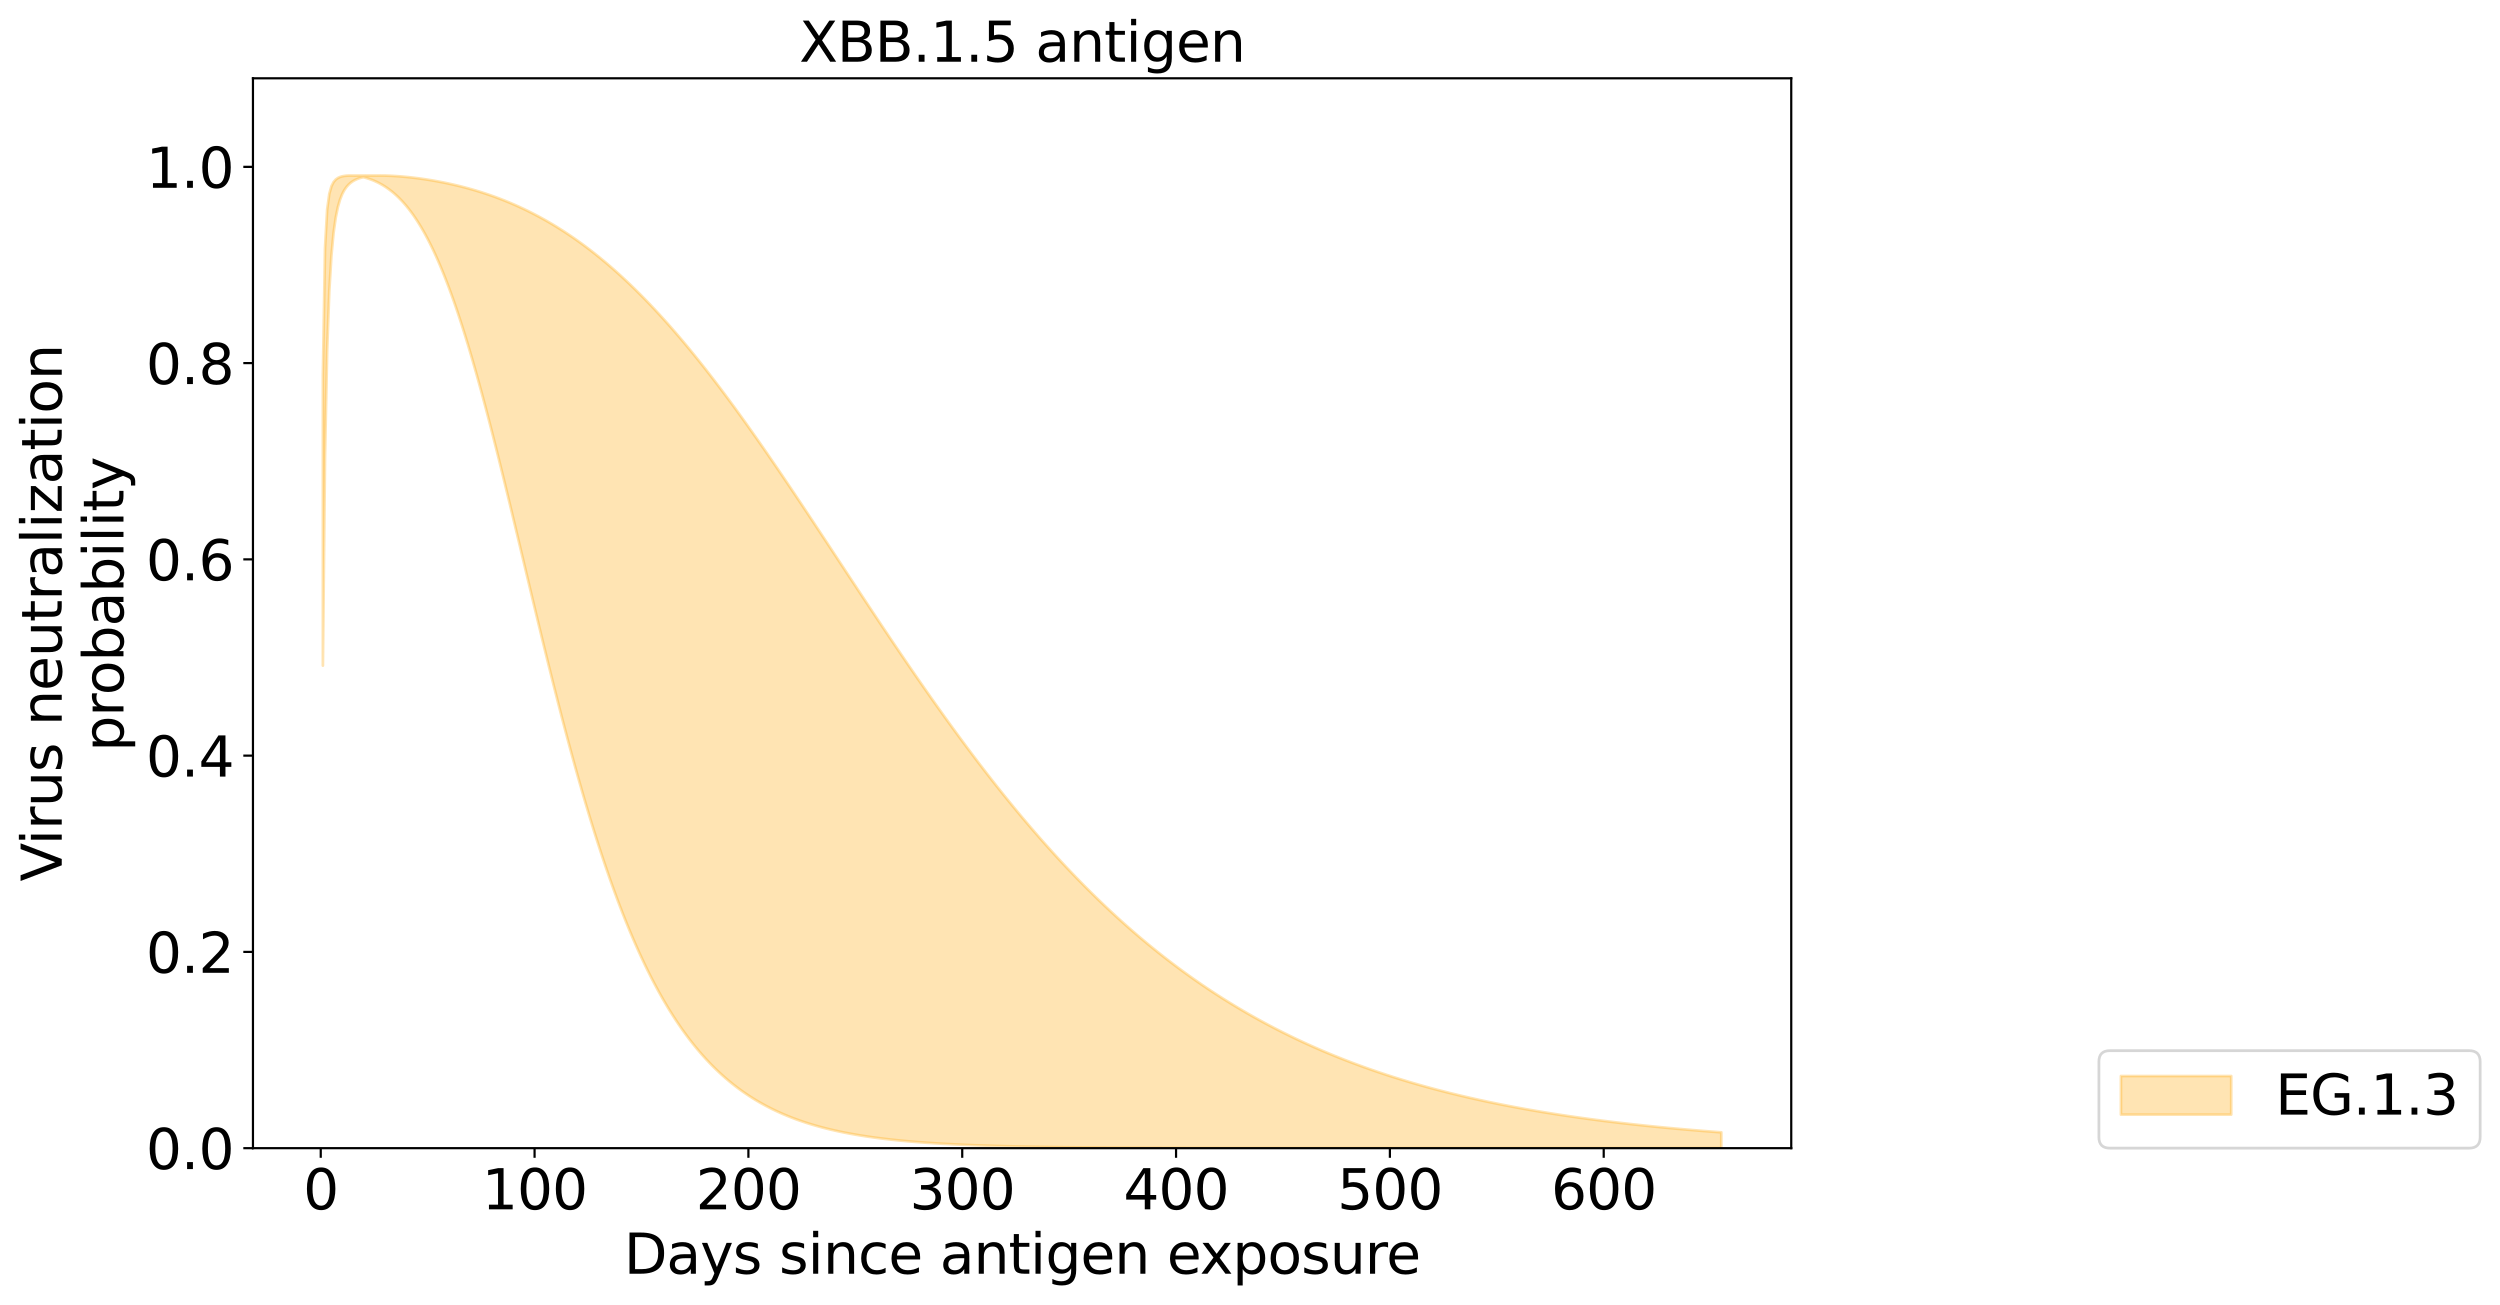 <?xml version="1.0" encoding="utf-8" standalone="no"?>
<!DOCTYPE svg PUBLIC "-//W3C//DTD SVG 1.1//EN"
  "http://www.w3.org/Graphics/SVG/1.1/DTD/svg11.dtd">
<svg xmlns:xlink="http://www.w3.org/1999/xlink" width="906.855pt" height="473.389pt" viewBox="0 0 906.855 473.389" xmlns="http://www.w3.org/2000/svg" version="1.1">
 <defs>
  <style type="text/css">*{stroke-linejoin: round; stroke-linecap: butt}</style>
 </defs>
 <g id="figure_1">
  <g id="patch_1">
   <path d="M 0 473.389 
L 906.855 473.389 
L 906.855 0 
L 0 0 
z
" style="fill: #ffffff"/>
  </g>
  <g id="axes_1">
   <g id="patch_2">
    <path d="M 91.758 416.477 
L 649.758 416.477 
L 649.758 28.397 
L 91.758 28.397 
z
" style="fill: #ffffff"/>
   </g>
   <g id="PolyCollection_1">
    <defs>
     <path id="m0da6746050" d="M 117.122 -337.224 
L 117.122 -231.945 
L 117.897 -307.916 
L 118.673 -346.319 
L 119.449 -367.791 
L 120.224 -380.712 
L 121 -388.941 
L 121.776 -394.425 
L 122.551 -398.218 
L 123.327 -400.924 
L 124.103 -402.906 
L 124.878 -404.39 
L 125.654 -405.522 
L 126.43 -406.401 
L 127.205 -407.091 
L 127.981 -407.64 
L 128.756 -408.08 
L 129.532 -408.436 
L 130.308 -408.724 
L 131.083 -408.958 
L 131.859 -409.098 
L 132.635 -408.894 
L 133.41 -408.662 
L 134.186 -408.402 
L 134.962 -408.113 
L 135.737 -407.795 
L 136.513 -407.447 
L 137.289 -407.068 
L 138.064 -406.655 
L 138.84 -406.21 
L 139.616 -405.729 
L 140.391 -405.211 
L 141.167 -404.656 
L 141.942 -404.062 
L 142.718 -403.427 
L 143.494 -402.751 
L 144.269 -402.031 
L 145.045 -401.266 
L 145.821 -400.456 
L 146.596 -399.598 
L 147.372 -398.691 
L 148.148 -397.735 
L 148.923 -396.727 
L 149.699 -395.668 
L 150.475 -394.555 
L 151.25 -393.387 
L 152.026 -392.165 
L 152.801 -390.886 
L 153.577 -389.55 
L 154.353 -388.157 
L 155.128 -386.705 
L 155.904 -385.195 
L 156.68 -383.625 
L 157.455 -381.995 
L 158.231 -380.306 
L 159.007 -378.557 
L 159.782 -376.747 
L 160.558 -374.878 
L 161.334 -372.948 
L 162.109 -370.959 
L 162.885 -368.911 
L 163.661 -366.804 
L 164.436 -364.638 
L 165.212 -362.415 
L 165.987 -360.136 
L 166.763 -357.8 
L 167.539 -355.409 
L 168.314 -352.965 
L 169.09 -350.468 
L 169.866 -347.919 
L 170.641 -345.321 
L 171.417 -342.674 
L 172.193 -339.979 
L 172.968 -337.239 
L 173.744 -334.455 
L 174.52 -331.629 
L 175.295 -328.763 
L 176.071 -325.858 
L 176.847 -322.916 
L 177.622 -319.939 
L 178.398 -316.93 
L 179.173 -313.889 
L 179.949 -310.82 
L 180.725 -307.725 
L 181.5 -304.604 
L 182.276 -301.461 
L 183.052 -298.298 
L 183.827 -295.116 
L 184.603 -291.919 
L 185.379 -288.707 
L 186.154 -285.483 
L 186.93 -282.25 
L 187.706 -279.008 
L 188.481 -275.761 
L 189.257 -272.511 
L 190.033 -269.259 
L 190.808 -266.007 
L 191.584 -262.757 
L 192.359 -259.512 
L 193.135 -256.272 
L 193.911 -253.041 
L 194.686 -249.819 
L 195.462 -246.608 
L 196.238 -243.411 
L 197.013 -240.228 
L 197.789 -237.062 
L 198.565 -233.913 
L 199.34 -230.783 
L 200.116 -227.674 
L 200.892 -224.587 
L 201.667 -221.524 
L 202.443 -218.485 
L 203.219 -215.471 
L 203.994 -212.484 
L 204.77 -209.525 
L 205.545 -206.595 
L 206.321 -203.695 
L 207.097 -200.825 
L 207.872 -197.987 
L 208.648 -195.18 
L 209.424 -192.407 
L 210.199 -189.667 
L 210.975 -186.962 
L 211.751 -184.291 
L 212.526 -181.655 
L 213.302 -179.055 
L 214.078 -176.491 
L 214.853 -173.963 
L 215.629 -171.472 
L 216.404 -169.018 
L 217.18 -166.601 
L 217.956 -164.221 
L 218.731 -161.878 
L 219.507 -159.573 
L 220.283 -157.306 
L 221.058 -155.076 
L 221.834 -152.884 
L 222.61 -150.729 
L 223.385 -148.611 
L 224.161 -146.531 
L 224.937 -144.487 
L 225.712 -142.481 
L 226.488 -140.511 
L 227.264 -138.578 
L 228.039 -136.681 
L 228.815 -134.82 
L 229.59 -132.995 
L 230.366 -131.206 
L 231.142 -129.451 
L 231.917 -127.731 
L 232.693 -126.045 
L 233.469 -124.394 
L 234.244 -122.776 
L 235.02 -121.191 
L 235.796 -119.639 
L 236.571 -118.12 
L 237.347 -116.632 
L 238.123 -115.176 
L 238.898 -113.751 
L 239.674 -112.357 
L 240.45 -110.993 
L 241.225 -109.659 
L 242.001 -108.354 
L 242.776 -107.078 
L 243.552 -105.831 
L 244.328 -104.611 
L 245.103 -103.419 
L 245.879 -102.253 
L 246.655 -101.115 
L 247.43 -100.002 
L 248.206 -98.915 
L 248.982 -97.853 
L 249.757 -96.816 
L 250.533 -95.802 
L 251.309 -94.813 
L 252.084 -93.847 
L 252.86 -92.904 
L 253.636 -91.983 
L 254.411 -91.084 
L 255.187 -90.207 
L 255.962 -89.35 
L 256.738 -88.515 
L 257.514 -87.699 
L 258.289 -86.903 
L 259.065 -86.127 
L 259.841 -85.37 
L 260.616 -84.631 
L 261.392 -83.91 
L 262.168 -83.208 
L 262.943 -82.522 
L 263.719 -81.854 
L 264.495 -81.202 
L 265.27 -80.566 
L 266.046 -79.947 
L 266.822 -79.342 
L 267.597 -78.753 
L 268.373 -78.179 
L 269.148 -77.62 
L 269.924 -77.074 
L 270.7 -76.543 
L 271.475 -76.024 
L 272.251 -75.519 
L 273.027 -75.027 
L 273.802 -74.548 
L 274.578 -74.081 
L 275.354 -73.625 
L 276.129 -73.182 
L 276.905 -72.75 
L 277.681 -72.329 
L 278.456 -71.919 
L 279.232 -71.519 
L 280.007 -71.13 
L 280.783 -70.751 
L 281.559 -70.382 
L 282.334 -70.022 
L 283.11 -69.672 
L 283.886 -69.331 
L 284.661 -68.999 
L 285.437 -68.675 
L 286.213 -68.36 
L 286.988 -68.054 
L 287.764 -67.755 
L 288.54 -67.464 
L 289.315 -67.181 
L 290.091 -66.905 
L 290.867 -66.637 
L 291.642 -66.375 
L 292.418 -66.121 
L 293.193 -65.873 
L 293.969 -65.632 
L 294.745 -65.397 
L 295.52 -65.169 
L 296.296 -64.946 
L 297.072 -64.73 
L 297.847 -64.519 
L 298.623 -64.314 
L 299.399 -64.114 
L 300.174 -63.919 
L 300.95 -63.73 
L 301.726 -63.546 
L 302.501 -63.367 
L 303.277 -63.192 
L 304.053 -63.022 
L 304.828 -62.857 
L 305.604 -62.696 
L 306.379 -62.54 
L 307.155 -62.387 
L 307.931 -62.239 
L 308.706 -62.095 
L 309.482 -61.954 
L 310.258 -61.818 
L 311.033 -61.685 
L 311.809 -61.555 
L 312.585 -61.429 
L 313.36 -61.307 
L 314.136 -61.188 
L 314.912 -61.072 
L 315.687 -60.959 
L 316.463 -60.849 
L 317.239 -60.742 
L 318.014 -60.638 
L 318.79 -60.537 
L 319.565 -60.438 
L 320.341 -60.342 
L 321.117 -60.249 
L 321.892 -60.159 
L 322.668 -60.07 
L 323.444 -59.984 
L 324.219 -59.901 
L 324.995 -59.82 
L 325.771 -59.74 
L 326.546 -59.663 
L 327.322 -59.589 
L 328.098 -59.516 
L 328.873 -59.445 
L 329.649 -59.376 
L 330.425 -59.309 
L 331.2 -59.244 
L 331.976 -59.18 
L 332.751 -59.118 
L 333.527 -59.058 
L 334.303 -59 
L 335.078 -58.943 
L 335.854 -58.888 
L 336.63 -58.834 
L 337.405 -58.781 
L 338.181 -58.731 
L 338.957 -58.681 
L 339.732 -58.633 
L 340.508 -58.586 
L 341.284 -58.54 
L 342.059 -58.496 
L 342.835 -58.453 
L 343.611 -58.411 
L 344.386 -58.37 
L 345.162 -58.33 
L 345.937 -58.291 
L 346.713 -58.254 
L 347.489 -58.217 
L 348.264 -58.182 
L 349.04 -58.147 
L 349.816 -58.113 
L 350.591 -58.081 
L 351.367 -58.049 
L 352.143 -58.018 
L 352.918 -57.987 
L 353.694 -57.958 
L 354.47 -57.93 
L 355.245 -57.902 
L 356.021 -57.875 
L 356.796 -57.849 
L 357.572 -57.823 
L 358.348 -57.798 
L 359.123 -57.774 
L 359.899 -57.75 
L 360.675 -57.728 
L 361.45 -57.705 
L 362.226 -57.684 
L 363.002 -57.663 
L 363.777 -57.642 
L 364.553 -57.622 
L 365.329 -57.603 
L 366.104 -57.584 
L 366.88 -57.566 
L 367.656 -57.548 
L 368.431 -57.53 
L 369.207 -57.514 
L 369.982 -57.497 
L 370.758 -57.481 
L 371.534 -57.466 
L 372.309 -57.451 
L 373.085 -57.436 
L 373.861 -57.422 
L 374.636 -57.408 
L 375.412 -57.394 
L 376.188 -57.381 
L 376.963 -57.368 
L 377.739 -57.356 
L 378.515 -57.344 
L 379.29 -57.332 
L 380.066 -57.32 
L 380.842 -57.309 
L 381.617 -57.298 
L 382.393 -57.288 
L 383.168 -57.278 
L 383.944 -57.268 
L 384.72 -57.258 
L 385.495 -57.248 
L 386.271 -57.239 
L 387.047 -57.23 
L 387.822 -57.222 
L 388.598 -57.213 
L 389.374 -57.205 
L 390.149 -57.197 
L 390.925 -57.189 
L 391.701 -57.182 
L 392.476 -57.174 
L 393.252 -57.167 
L 394.028 -57.16 
L 394.803 -57.153 
L 395.579 -57.147 
L 396.354 -57.14 
L 397.13 -57.134 
L 397.906 -57.128 
L 398.681 -57.122 
L 399.457 -57.116 
L 400.233 -57.111 
L 401.008 -57.105 
L 401.784 -57.1 
L 402.56 -57.095 
L 403.335 -57.09 
L 404.111 -57.085 
L 404.887 -57.081 
L 405.662 -57.076 
L 406.438 -57.071 
L 407.214 -57.067 
L 407.989 -57.063 
L 408.765 -57.059 
L 409.54 -57.055 
L 410.316 -57.051 
L 411.092 -57.047 
L 411.867 -57.043 
L 412.643 -57.04 
L 413.419 -57.036 
L 414.194 -57.033 
L 414.97 -57.03 
L 415.746 -57.026 
L 416.521 -57.023 
L 417.297 -57.02 
L 418.073 -57.017 
L 418.848 -57.015 
L 419.624 -57.012 
L 420.399 -57.009 
L 421.175 -57.006 
L 421.951 -57.004 
L 422.726 -57.001 
L 423.502 -56.999 
L 424.278 -56.997 
L 425.053 -56.994 
L 425.829 -56.992 
L 426.605 -56.99 
L 427.38 -56.988 
L 428.156 -56.986 
L 428.932 -56.984 
L 429.707 -56.982 
L 430.483 -56.98 
L 431.259 -56.978 
L 432.034 -56.976 
L 432.81 -56.974 
L 433.585 -56.973 
L 434.361 -56.971 
L 435.137 -56.969 
L 435.912 -56.968 
L 436.688 -56.966 
L 437.464 -56.965 
L 438.239 -56.964 
L 439.015 -56.962 
L 439.791 -56.961 
L 440.566 -56.959 
L 441.342 -56.958 
L 442.118 -56.957 
L 442.893 -56.956 
L 443.669 -56.955 
L 444.445 -56.953 
L 445.22 -56.952 
L 445.996 -56.951 
L 446.771 -56.95 
L 447.547 -56.949 
L 448.323 -56.948 
L 449.098 -56.947 
L 449.874 -56.946 
L 450.65 -56.945 
L 451.425 -56.944 
L 452.201 -56.943 
L 452.977 -56.943 
L 453.752 -56.942 
L 454.528 -56.941 
L 455.304 -56.94 
L 456.079 -56.939 
L 456.855 -56.939 
L 457.631 -56.938 
L 458.406 -56.937 
L 459.182 -56.937 
L 459.957 -56.936 
L 460.733 -56.935 
L 461.509 -56.935 
L 462.284 -56.934 
L 463.06 -56.934 
L 463.836 -56.933 
L 464.611 -56.932 
L 465.387 -56.932 
L 466.163 -56.931 
L 466.938 -56.931 
L 467.714 -56.93 
L 468.49 -56.93 
L 469.265 -56.929 
L 470.041 -56.929 
L 470.817 -56.928 
L 471.592 -56.928 
L 472.368 -56.928 
L 473.143 -56.927 
L 473.919 -56.927 
L 474.695 -56.926 
L 475.47 -56.926 
L 476.246 -56.926 
L 477.022 -56.925 
L 477.797 -56.925 
L 478.573 -56.925 
L 479.349 -56.924 
L 480.124 -56.924 
L 480.9 -56.924 
L 481.676 -56.923 
L 482.451 -56.923 
L 483.227 -56.923 
L 484.002 -56.922 
L 484.778 -56.922 
L 485.554 -56.922 
L 486.329 -56.922 
L 487.105 -56.921 
L 487.881 -56.921 
L 488.656 -56.921 
L 489.432 -56.921 
L 490.208 -56.92 
L 490.983 -56.92 
L 491.759 -56.92 
L 492.535 -56.92 
L 493.31 -56.92 
L 494.086 -56.919 
L 494.862 -56.919 
L 495.637 -56.919 
L 496.413 -56.919 
L 497.188 -56.919 
L 497.964 -56.919 
L 498.74 -56.918 
L 499.515 -56.918 
L 500.291 -56.918 
L 501.067 -56.918 
L 501.842 -56.918 
L 502.618 -56.918 
L 503.394 -56.917 
L 504.169 -56.917 
L 504.945 -56.917 
L 505.721 -56.917 
L 506.496 -56.917 
L 507.272 -56.917 
L 508.048 -56.917 
L 508.823 -56.917 
L 509.599 -56.916 
L 510.374 -56.916 
L 511.15 -56.916 
L 511.926 -56.916 
L 512.701 -56.916 
L 513.477 -56.916 
L 514.253 -56.916 
L 515.028 -56.916 
L 515.804 -56.916 
L 516.58 -56.916 
L 517.355 -56.916 
L 518.131 -56.915 
L 518.907 -56.915 
L 519.682 -56.915 
L 520.458 -56.915 
L 521.234 -56.915 
L 522.009 -56.915 
L 522.785 -56.915 
L 523.56 -56.915 
L 524.336 -56.915 
L 525.112 -56.915 
L 525.887 -56.915 
L 526.663 -56.915 
L 527.439 -56.915 
L 528.214 -56.915 
L 528.99 -56.914 
L 529.766 -56.914 
L 530.541 -56.914 
L 531.317 -56.914 
L 532.093 -56.914 
L 532.868 -56.914 
L 533.644 -56.914 
L 534.42 -56.914 
L 535.195 -56.914 
L 535.971 -56.914 
L 536.746 -56.914 
L 537.522 -56.914 
L 538.298 -56.914 
L 539.073 -56.914 
L 539.849 -56.914 
L 540.625 -56.914 
L 541.4 -56.914 
L 542.176 -56.914 
L 542.952 -56.914 
L 543.727 -56.914 
L 544.503 -56.914 
L 545.279 -56.914 
L 546.054 -56.914 
L 546.83 -56.914 
L 547.605 -56.914 
L 548.381 -56.913 
L 549.157 -56.913 
L 549.932 -56.913 
L 550.708 -56.913 
L 551.484 -56.913 
L 552.259 -56.913 
L 553.035 -56.913 
L 553.811 -56.913 
L 554.586 -56.913 
L 555.362 -56.913 
L 556.138 -56.913 
L 556.913 -56.913 
L 557.689 -56.913 
L 558.465 -56.913 
L 559.24 -56.913 
L 560.016 -56.913 
L 560.791 -56.913 
L 561.567 -56.913 
L 562.343 -56.913 
L 563.118 -56.913 
L 563.894 -56.913 
L 564.67 -56.913 
L 565.445 -56.913 
L 566.221 -56.913 
L 566.997 -56.913 
L 567.772 -56.913 
L 568.548 -56.913 
L 569.324 -56.913 
L 570.099 -56.913 
L 570.875 -56.913 
L 571.651 -56.913 
L 572.426 -56.913 
L 573.202 -56.913 
L 573.977 -56.913 
L 574.753 -56.913 
L 575.529 -56.913 
L 576.304 -56.913 
L 577.08 -56.913 
L 577.856 -56.913 
L 578.631 -56.913 
L 579.407 -56.913 
L 580.183 -56.913 
L 580.958 -56.913 
L 581.734 -56.913 
L 582.51 -56.913 
L 583.285 -56.913 
L 584.061 -56.913 
L 584.837 -56.913 
L 585.612 -56.913 
L 586.388 -56.913 
L 587.163 -56.913 
L 587.939 -56.913 
L 588.715 -56.913 
L 589.49 -56.913 
L 590.266 -56.913 
L 591.042 -56.913 
L 591.817 -56.913 
L 592.593 -56.913 
L 593.369 -56.913 
L 594.144 -56.913 
L 594.92 -56.913 
L 595.696 -56.913 
L 596.471 -56.913 
L 597.247 -56.913 
L 598.023 -56.913 
L 598.798 -56.913 
L 599.574 -56.913 
L 600.349 -56.913 
L 601.125 -56.913 
L 601.901 -56.913 
L 602.676 -56.913 
L 603.452 -56.913 
L 604.228 -56.913 
L 605.003 -56.913 
L 605.779 -56.913 
L 606.555 -56.913 
L 607.33 -56.913 
L 608.106 -56.913 
L 608.882 -56.913 
L 609.657 -56.913 
L 610.433 -56.913 
L 611.208 -56.913 
L 611.984 -56.913 
L 612.76 -56.913 
L 613.535 -56.913 
L 614.311 -56.913 
L 615.087 -56.913 
L 615.862 -56.913 
L 616.638 -56.913 
L 617.414 -56.913 
L 618.189 -56.913 
L 618.965 -56.913 
L 619.741 -56.913 
L 620.516 -56.913 
L 621.292 -56.913 
L 622.068 -56.913 
L 622.843 -56.913 
L 623.619 -56.913 
L 624.394 -56.913 
L 624.394 -62.647 
L 624.394 -62.647 
L 623.619 -62.704 
L 622.843 -62.762 
L 622.068 -62.82 
L 621.292 -62.879 
L 620.516 -62.939 
L 619.741 -62.999 
L 618.965 -63.06 
L 618.189 -63.121 
L 617.414 -63.183 
L 616.638 -63.246 
L 615.862 -63.309 
L 615.087 -63.373 
L 614.311 -63.437 
L 613.535 -63.502 
L 612.76 -63.568 
L 611.984 -63.634 
L 611.208 -63.701 
L 610.433 -63.769 
L 609.657 -63.837 
L 608.882 -63.906 
L 608.106 -63.976 
L 607.33 -64.047 
L 606.555 -64.118 
L 605.779 -64.189 
L 605.003 -64.262 
L 604.228 -64.335 
L 603.452 -64.409 
L 602.676 -64.484 
L 601.901 -64.559 
L 601.125 -64.635 
L 600.349 -64.712 
L 599.574 -64.79 
L 598.798 -64.868 
L 598.023 -64.947 
L 597.247 -65.027 
L 596.471 -65.108 
L 595.696 -65.189 
L 594.92 -65.272 
L 594.144 -65.355 
L 593.369 -65.439 
L 592.593 -65.524 
L 591.817 -65.609 
L 591.042 -65.696 
L 590.266 -65.783 
L 589.49 -65.871 
L 588.715 -65.96 
L 587.939 -66.05 
L 587.163 -66.14 
L 586.388 -66.232 
L 585.612 -66.324 
L 584.837 -66.418 
L 584.061 -66.512 
L 583.285 -66.607 
L 582.51 -66.704 
L 581.734 -66.801 
L 580.958 -66.899 
L 580.183 -66.998 
L 579.407 -67.098 
L 578.631 -67.199 
L 577.856 -67.3 
L 577.08 -67.403 
L 576.304 -67.507 
L 575.529 -67.612 
L 574.753 -67.718 
L 573.977 -67.825 
L 573.202 -67.933 
L 572.426 -68.042 
L 571.651 -68.152 
L 570.875 -68.263 
L 570.099 -68.375 
L 569.324 -68.489 
L 568.548 -68.603 
L 567.772 -68.719 
L 566.997 -68.835 
L 566.221 -68.953 
L 565.445 -69.072 
L 564.67 -69.192 
L 563.894 -69.313 
L 563.118 -69.435 
L 562.343 -69.559 
L 561.567 -69.684 
L 560.791 -69.81 
L 560.016 -69.937 
L 559.24 -70.065 
L 558.465 -70.195 
L 557.689 -70.326 
L 556.913 -70.458 
L 556.138 -70.591 
L 555.362 -70.726 
L 554.586 -70.862 
L 553.811 -70.999 
L 553.035 -71.137 
L 552.259 -71.277 
L 551.484 -71.419 
L 550.708 -71.561 
L 549.932 -71.705 
L 549.157 -71.85 
L 548.381 -71.997 
L 547.605 -72.145 
L 546.83 -72.295 
L 546.054 -72.446 
L 545.279 -72.598 
L 544.503 -72.752 
L 543.727 -72.907 
L 542.952 -73.064 
L 542.176 -73.222 
L 541.4 -73.382 
L 540.625 -73.543 
L 539.849 -73.706 
L 539.073 -73.87 
L 538.298 -74.036 
L 537.522 -74.204 
L 536.746 -74.373 
L 535.971 -74.543 
L 535.195 -74.715 
L 534.42 -74.889 
L 533.644 -75.065 
L 532.868 -75.242 
L 532.093 -75.421 
L 531.317 -75.601 
L 530.541 -75.784 
L 529.766 -75.968 
L 528.99 -76.153 
L 528.214 -76.341 
L 527.439 -76.53 
L 526.663 -76.721 
L 525.887 -76.913 
L 525.112 -77.108 
L 524.336 -77.304 
L 523.56 -77.502 
L 522.785 -77.702 
L 522.009 -77.904 
L 521.234 -78.108 
L 520.458 -78.314 
L 519.682 -78.521 
L 518.907 -78.731 
L 518.131 -78.942 
L 517.355 -79.156 
L 516.58 -79.371 
L 515.804 -79.588 
L 515.028 -79.808 
L 514.253 -80.029 
L 513.477 -80.253 
L 512.701 -80.478 
L 511.926 -80.706 
L 511.15 -80.936 
L 510.374 -81.167 
L 509.599 -81.401 
L 508.823 -81.638 
L 508.048 -81.876 
L 507.272 -82.116 
L 506.496 -82.359 
L 505.721 -82.604 
L 504.945 -82.851 
L 504.169 -83.1 
L 503.394 -83.352 
L 502.618 -83.606 
L 501.842 -83.862 
L 501.067 -84.121 
L 500.291 -84.382 
L 499.515 -84.645 
L 498.74 -84.911 
L 497.964 -85.179 
L 497.188 -85.449 
L 496.413 -85.722 
L 495.637 -85.997 
L 494.862 -86.275 
L 494.086 -86.556 
L 493.31 -86.839 
L 492.535 -87.124 
L 491.759 -87.412 
L 490.983 -87.703 
L 490.208 -87.996 
L 489.432 -88.292 
L 488.656 -88.59 
L 487.881 -88.891 
L 487.105 -89.195 
L 486.329 -89.502 
L 485.554 -89.811 
L 484.778 -90.123 
L 484.002 -90.437 
L 483.227 -90.755 
L 482.451 -91.075 
L 481.676 -91.398 
L 480.9 -91.724 
L 480.124 -92.053 
L 479.349 -92.385 
L 478.573 -92.719 
L 477.797 -93.057 
L 477.022 -93.397 
L 476.246 -93.741 
L 475.47 -94.087 
L 474.695 -94.437 
L 473.919 -94.789 
L 473.143 -95.145 
L 472.368 -95.503 
L 471.592 -95.865 
L 470.817 -96.23 
L 470.041 -96.598 
L 469.265 -96.969 
L 468.49 -97.343 
L 467.714 -97.721 
L 466.938 -98.102 
L 466.163 -98.486 
L 465.387 -98.873 
L 464.611 -99.264 
L 463.836 -99.658 
L 463.06 -100.055 
L 462.284 -100.455 
L 461.509 -100.859 
L 460.733 -101.267 
L 459.957 -101.678 
L 459.182 -102.092 
L 458.406 -102.51 
L 457.631 -102.931 
L 456.855 -103.356 
L 456.079 -103.784 
L 455.304 -104.216 
L 454.528 -104.651 
L 453.752 -105.09 
L 452.977 -105.533 
L 452.201 -105.979 
L 451.425 -106.43 
L 450.65 -106.883 
L 449.874 -107.341 
L 449.098 -107.802 
L 448.323 -108.267 
L 447.547 -108.735 
L 446.771 -109.208 
L 445.996 -109.684 
L 445.22 -110.164 
L 444.445 -110.649 
L 443.669 -111.136 
L 442.893 -111.628 
L 442.118 -112.124 
L 441.342 -112.624 
L 440.566 -113.128 
L 439.791 -113.635 
L 439.015 -114.147 
L 438.239 -114.663 
L 437.464 -115.183 
L 436.688 -115.707 
L 435.912 -116.235 
L 435.137 -116.767 
L 434.361 -117.303 
L 433.585 -117.844 
L 432.81 -118.388 
L 432.034 -118.937 
L 431.259 -119.491 
L 430.483 -120.048 
L 429.707 -120.61 
L 428.932 -121.175 
L 428.156 -121.746 
L 427.38 -122.32 
L 426.605 -122.899 
L 425.829 -123.482 
L 425.053 -124.07 
L 424.278 -124.662 
L 423.502 -125.259 
L 422.726 -125.86 
L 421.951 -126.465 
L 421.175 -127.075 
L 420.399 -127.689 
L 419.624 -128.308 
L 418.848 -128.932 
L 418.073 -129.56 
L 417.297 -130.192 
L 416.521 -130.829 
L 415.746 -131.471 
L 414.97 -132.117 
L 414.194 -132.768 
L 413.419 -133.424 
L 412.643 -134.084 
L 411.867 -134.749 
L 411.092 -135.418 
L 410.316 -136.093 
L 409.54 -136.772 
L 408.765 -137.455 
L 407.989 -138.144 
L 407.214 -138.837 
L 406.438 -139.535 
L 405.662 -140.238 
L 404.887 -140.945 
L 404.111 -141.658 
L 403.335 -142.375 
L 402.56 -143.097 
L 401.784 -143.824 
L 401.008 -144.555 
L 400.233 -145.292 
L 399.457 -146.033 
L 398.681 -146.779 
L 397.906 -147.53 
L 397.13 -148.286 
L 396.354 -149.047 
L 395.579 -149.813 
L 394.803 -150.584 
L 394.028 -151.359 
L 393.252 -152.14 
L 392.476 -152.925 
L 391.701 -153.715 
L 390.925 -154.51 
L 390.149 -155.311 
L 389.374 -156.116 
L 388.598 -156.926 
L 387.822 -157.741 
L 387.047 -158.56 
L 386.271 -159.385 
L 385.495 -160.215 
L 384.72 -161.049 
L 383.944 -161.889 
L 383.168 -162.733 
L 382.393 -163.583 
L 381.617 -164.437 
L 380.842 -165.296 
L 380.066 -166.16 
L 379.29 -167.029 
L 378.515 -167.903 
L 377.739 -168.782 
L 376.963 -169.666 
L 376.188 -170.554 
L 375.412 -171.448 
L 374.636 -172.346 
L 373.861 -173.249 
L 373.085 -174.157 
L 372.309 -175.069 
L 371.534 -175.987 
L 370.758 -176.909 
L 369.982 -177.836 
L 369.207 -178.768 
L 368.431 -179.704 
L 367.656 -180.645 
L 366.88 -181.591 
L 366.104 -182.542 
L 365.329 -183.497 
L 364.553 -184.457 
L 363.777 -185.421 
L 363.002 -186.39 
L 362.226 -187.364 
L 361.45 -188.342 
L 360.675 -189.325 
L 359.899 -190.312 
L 359.123 -191.304 
L 358.348 -192.3 
L 357.572 -193.3 
L 356.796 -194.305 
L 356.021 -195.314 
L 355.245 -196.328 
L 354.47 -197.346 
L 353.694 -198.368 
L 352.918 -199.394 
L 352.143 -200.425 
L 351.367 -201.459 
L 350.591 -202.498 
L 349.816 -203.541 
L 349.04 -204.588 
L 348.264 -205.638 
L 347.489 -206.693 
L 346.713 -207.752 
L 345.937 -208.814 
L 345.162 -209.88 
L 344.386 -210.95 
L 343.611 -212.024 
L 342.835 -213.102 
L 342.059 -214.183 
L 341.284 -215.267 
L 340.508 -216.356 
L 339.732 -217.447 
L 338.957 -218.542 
L 338.181 -219.641 
L 337.405 -220.743 
L 336.63 -221.848 
L 335.854 -222.956 
L 335.078 -224.067 
L 334.303 -225.182 
L 333.527 -226.299 
L 332.751 -227.419 
L 331.976 -228.543 
L 331.2 -229.669 
L 330.425 -230.798 
L 329.649 -231.929 
L 328.873 -233.064 
L 328.098 -234.201 
L 327.322 -235.34 
L 326.546 -236.482 
L 325.771 -237.626 
L 324.995 -238.772 
L 324.219 -239.921 
L 323.444 -241.072 
L 322.668 -242.225 
L 321.892 -243.38 
L 321.117 -244.537 
L 320.341 -245.695 
L 319.565 -246.856 
L 318.79 -248.018 
L 318.014 -249.182 
L 317.239 -250.347 
L 316.463 -251.514 
L 315.687 -252.682 
L 314.912 -253.852 
L 314.136 -255.022 
L 313.36 -256.194 
L 312.585 -257.367 
L 311.809 -258.541 
L 311.033 -259.715 
L 310.258 -260.891 
L 309.482 -262.067 
L 308.706 -263.244 
L 307.931 -264.421 
L 307.155 -265.599 
L 306.379 -266.777 
L 305.604 -267.955 
L 304.828 -269.133 
L 304.053 -270.312 
L 303.277 -271.49 
L 302.501 -272.669 
L 301.726 -273.847 
L 300.95 -275.024 
L 300.174 -276.202 
L 299.399 -277.379 
L 298.623 -278.555 
L 297.847 -279.73 
L 297.072 -280.905 
L 296.296 -282.079 
L 295.52 -283.252 
L 294.745 -284.424 
L 293.969 -285.594 
L 293.193 -286.763 
L 292.418 -287.931 
L 291.642 -289.098 
L 290.867 -290.262 
L 290.091 -291.425 
L 289.315 -292.587 
L 288.54 -293.746 
L 287.764 -294.903 
L 286.988 -296.059 
L 286.213 -297.212 
L 285.437 -298.363 
L 284.661 -299.511 
L 283.886 -300.657 
L 283.11 -301.8 
L 282.334 -302.941 
L 281.559 -304.078 
L 280.783 -305.213 
L 280.007 -306.345 
L 279.232 -307.474 
L 278.456 -308.6 
L 277.681 -309.722 
L 276.905 -310.841 
L 276.129 -311.956 
L 275.354 -313.068 
L 274.578 -314.176 
L 273.802 -315.28 
L 273.027 -316.381 
L 272.251 -317.477 
L 271.475 -318.57 
L 270.7 -319.658 
L 269.924 -320.742 
L 269.148 -321.821 
L 268.373 -322.896 
L 267.597 -323.967 
L 266.822 -325.033 
L 266.046 -326.094 
L 265.27 -327.15 
L 264.495 -328.202 
L 263.719 -329.248 
L 262.943 -330.289 
L 262.168 -331.325 
L 261.392 -332.356 
L 260.616 -333.382 
L 259.841 -334.402 
L 259.065 -335.416 
L 258.289 -336.425 
L 257.514 -337.429 
L 256.738 -338.426 
L 255.962 -339.418 
L 255.187 -340.404 
L 254.411 -341.384 
L 253.636 -342.357 
L 252.86 -343.325 
L 252.084 -344.286 
L 251.309 -345.241 
L 250.533 -346.19 
L 249.757 -347.132 
L 248.982 -348.068 
L 248.206 -348.997 
L 247.43 -349.92 
L 246.655 -350.836 
L 245.879 -351.745 
L 245.103 -352.648 
L 244.328 -353.543 
L 243.552 -354.432 
L 242.776 -355.314 
L 242.001 -356.188 
L 241.225 -357.056 
L 240.45 -357.916 
L 239.674 -358.769 
L 238.898 -359.616 
L 238.123 -360.454 
L 237.347 -361.286 
L 236.571 -362.11 
L 235.796 -362.927 
L 235.02 -363.736 
L 234.244 -364.538 
L 233.469 -365.332 
L 232.693 -366.119 
L 231.917 -366.898 
L 231.142 -367.67 
L 230.366 -368.434 
L 229.59 -369.19 
L 228.815 -369.939 
L 228.039 -370.68 
L 227.264 -371.413 
L 226.488 -372.138 
L 225.712 -372.856 
L 224.937 -373.566 
L 224.161 -374.268 
L 223.385 -374.963 
L 222.61 -375.649 
L 221.834 -376.328 
L 221.058 -376.999 
L 220.283 -377.662 
L 219.507 -378.318 
L 218.731 -378.965 
L 217.956 -379.605 
L 217.18 -380.237 
L 216.404 -380.861 
L 215.629 -381.477 
L 214.853 -382.085 
L 214.078 -382.686 
L 213.302 -383.279 
L 212.526 -383.864 
L 211.751 -384.441 
L 210.975 -385.011 
L 210.199 -385.573 
L 209.424 -386.127 
L 208.648 -386.674 
L 207.872 -387.212 
L 207.097 -387.744 
L 206.321 -388.267 
L 205.545 -388.783 
L 204.77 -389.292 
L 203.994 -389.793 
L 203.219 -390.286 
L 202.443 -390.772 
L 201.667 -391.251 
L 200.892 -391.722 
L 200.116 -392.186 
L 199.34 -392.643 
L 198.565 -393.092 
L 197.789 -393.534 
L 197.013 -393.969 
L 196.238 -394.397 
L 195.462 -394.817 
L 194.686 -395.231 
L 193.911 -395.638 
L 193.135 -396.037 
L 192.359 -396.43 
L 191.584 -396.816 
L 190.808 -397.195 
L 190.033 -397.567 
L 189.257 -397.933 
L 188.481 -398.292 
L 187.706 -398.644 
L 186.93 -398.99 
L 186.154 -399.329 
L 185.379 -399.662 
L 184.603 -399.989 
L 183.827 -400.309 
L 183.052 -400.623 
L 182.276 -400.93 
L 181.5 -401.232 
L 180.725 -401.527 
L 179.949 -401.816 
L 179.173 -402.1 
L 178.398 -402.377 
L 177.622 -402.649 
L 176.847 -402.914 
L 176.071 -403.174 
L 175.295 -403.429 
L 174.52 -403.677 
L 173.744 -403.921 
L 172.968 -404.158 
L 172.193 -404.39 
L 171.417 -404.617 
L 170.641 -404.838 
L 169.866 -405.054 
L 169.09 -405.265 
L 168.314 -405.471 
L 167.539 -405.671 
L 166.763 -405.866 
L 165.987 -406.057 
L 165.212 -406.242 
L 164.436 -406.422 
L 163.661 -406.598 
L 162.885 -406.769 
L 162.109 -406.934 
L 161.334 -407.095 
L 160.558 -407.252 
L 159.782 -407.404 
L 159.007 -407.551 
L 158.231 -407.693 
L 157.455 -407.831 
L 156.68 -407.964 
L 155.904 -408.093 
L 155.128 -408.217 
L 154.353 -408.337 
L 153.577 -408.452 
L 152.801 -408.562 
L 152.026 -408.668 
L 151.25 -408.77 
L 150.475 -408.867 
L 149.699 -408.959 
L 148.923 -409.047 
L 148.148 -409.13 
L 147.372 -409.208 
L 146.596 -409.282 
L 145.821 -409.35 
L 145.045 -409.414 
L 144.269 -409.472 
L 143.494 -409.524 
L 142.718 -409.571 
L 141.942 -409.612 
L 141.167 -409.647 
L 140.391 -409.674 
L 139.616 -409.695 
L 138.84 -409.708 
L 138.064 -409.712 
L 137.289 -409.708 
L 136.513 -409.701 
L 135.737 -409.711 
L 134.962 -409.711 
L 134.186 -409.699 
L 133.41 -409.706 
L 132.635 -409.712 
L 131.859 -409.705 
L 131.083 -409.694 
L 130.308 -409.71 
L 129.532 -409.71 
L 128.756 -409.69 
L 127.981 -409.701 
L 127.205 -409.712 
L 126.43 -409.699 
L 125.654 -409.653 
L 124.878 -409.563 
L 124.103 -409.414 
L 123.327 -409.179 
L 122.551 -408.817 
L 121.776 -408.253 
L 121 -407.35 
L 120.224 -405.829 
L 119.449 -403.057 
L 118.673 -397.372 
L 117.897 -383.408 
L 117.122 -337.224 
z
" style="stroke: #ffa500; stroke-opacity: 0.3"/>
    </defs>
    <g clip-path="url(#p25d9c77433)">
     <use xlink:href="#m0da6746050" x="0" y="473.389" style="fill: #ffa500; fill-opacity: 0.3; stroke: #ffa500; stroke-opacity: 0.3"/>
    </g>
   </g>
   <g id="matplotlib.axis_1">
    <g id="xtick_1">
     <g id="line2d_1">
      <defs>
       <path id="m419f37759d" d="M 0 0 
L 0 3.5 
" style="stroke: #000000; stroke-width: 0.8"/>
      </defs>
      <g>
       <use xlink:href="#m419f37759d" x="116.346" y="416.477" style="stroke: #000000; stroke-width: 0.8"/>
      </g>
     </g>
     <g id="text_1">
      <!-- 0 -->
      <g transform="translate(109.984 438.674) scale(0.2 -0.2)">
       <defs>
        <path id="DejaVuSans-30" d="M 2034 4250 
Q 1547 4250 1301 3770 
Q 1056 3291 1056 2328 
Q 1056 1369 1301 889 
Q 1547 409 2034 409 
Q 2525 409 2770 889 
Q 3016 1369 3016 2328 
Q 3016 3291 2770 3770 
Q 2525 4250 2034 4250 
z
M 2034 4750 
Q 2819 4750 3233 4129 
Q 3647 3509 3647 2328 
Q 3647 1150 3233 529 
Q 2819 -91 2034 -91 
Q 1250 -91 836 529 
Q 422 1150 422 2328 
Q 422 3509 836 4129 
Q 1250 4750 2034 4750 
z
" transform="scale(0.016)"/>
       </defs>
       <use xlink:href="#DejaVuSans-30"/>
      </g>
     </g>
    </g>
    <g id="xtick_2">
     <g id="line2d_2">
      <g>
       <use xlink:href="#m419f37759d" x="193.911" y="416.477" style="stroke: #000000; stroke-width: 0.8"/>
      </g>
     </g>
     <g id="text_2">
      <!-- 100 -->
      <g transform="translate(174.823 438.674) scale(0.2 -0.2)">
       <defs>
        <path id="DejaVuSans-31" d="M 794 531 
L 1825 531 
L 1825 4091 
L 703 3866 
L 703 4441 
L 1819 4666 
L 2450 4666 
L 2450 531 
L 3481 531 
L 3481 0 
L 794 0 
L 794 531 
z
" transform="scale(0.016)"/>
       </defs>
       <use xlink:href="#DejaVuSans-31"/>
       <use xlink:href="#DejaVuSans-30" x="63.623"/>
       <use xlink:href="#DejaVuSans-30" x="127.246"/>
      </g>
     </g>
    </g>
    <g id="xtick_3">
     <g id="line2d_3">
      <g>
       <use xlink:href="#m419f37759d" x="271.475" y="416.477" style="stroke: #000000; stroke-width: 0.8"/>
      </g>
     </g>
     <g id="text_3">
      <!-- 200 -->
      <g transform="translate(252.388 438.674) scale(0.2 -0.2)">
       <defs>
        <path id="DejaVuSans-32" d="M 1228 531 
L 3431 531 
L 3431 0 
L 469 0 
L 469 531 
Q 828 903 1448 1529 
Q 2069 2156 2228 2338 
Q 2531 2678 2651 2914 
Q 2772 3150 2772 3378 
Q 2772 3750 2511 3984 
Q 2250 4219 1831 4219 
Q 1534 4219 1204 4116 
Q 875 4013 500 3803 
L 500 4441 
Q 881 4594 1212 4672 
Q 1544 4750 1819 4750 
Q 2544 4750 2975 4387 
Q 3406 4025 3406 3419 
Q 3406 3131 3298 2873 
Q 3191 2616 2906 2266 
Q 2828 2175 2409 1742 
Q 1991 1309 1228 531 
z
" transform="scale(0.016)"/>
       </defs>
       <use xlink:href="#DejaVuSans-32"/>
       <use xlink:href="#DejaVuSans-30" x="63.623"/>
       <use xlink:href="#DejaVuSans-30" x="127.246"/>
      </g>
     </g>
    </g>
    <g id="xtick_4">
     <g id="line2d_4">
      <g>
       <use xlink:href="#m419f37759d" x="349.04" y="416.477" style="stroke: #000000; stroke-width: 0.8"/>
      </g>
     </g>
     <g id="text_4">
      <!-- 300 -->
      <g transform="translate(329.953 438.674) scale(0.2 -0.2)">
       <defs>
        <path id="DejaVuSans-33" d="M 2597 2516 
Q 3050 2419 3304 2112 
Q 3559 1806 3559 1356 
Q 3559 666 3084 287 
Q 2609 -91 1734 -91 
Q 1441 -91 1130 -33 
Q 819 25 488 141 
L 488 750 
Q 750 597 1062 519 
Q 1375 441 1716 441 
Q 2309 441 2620 675 
Q 2931 909 2931 1356 
Q 2931 1769 2642 2001 
Q 2353 2234 1838 2234 
L 1294 2234 
L 1294 2753 
L 1863 2753 
Q 2328 2753 2575 2939 
Q 2822 3125 2822 3475 
Q 2822 3834 2567 4026 
Q 2313 4219 1838 4219 
Q 1578 4219 1281 4162 
Q 984 4106 628 3988 
L 628 4550 
Q 988 4650 1302 4700 
Q 1616 4750 1894 4750 
Q 2613 4750 3031 4423 
Q 3450 4097 3450 3541 
Q 3450 3153 3228 2886 
Q 3006 2619 2597 2516 
z
" transform="scale(0.016)"/>
       </defs>
       <use xlink:href="#DejaVuSans-33"/>
       <use xlink:href="#DejaVuSans-30" x="63.623"/>
       <use xlink:href="#DejaVuSans-30" x="127.246"/>
      </g>
     </g>
    </g>
    <g id="xtick_5">
     <g id="line2d_5">
      <g>
       <use xlink:href="#m419f37759d" x="426.605" y="416.477" style="stroke: #000000; stroke-width: 0.8"/>
      </g>
     </g>
     <g id="text_5">
      <!-- 400 -->
      <g transform="translate(407.517 438.674) scale(0.2 -0.2)">
       <defs>
        <path id="DejaVuSans-34" d="M 2419 4116 
L 825 1625 
L 2419 1625 
L 2419 4116 
z
M 2253 4666 
L 3047 4666 
L 3047 1625 
L 3713 1625 
L 3713 1100 
L 3047 1100 
L 3047 0 
L 2419 0 
L 2419 1100 
L 313 1100 
L 313 1709 
L 2253 4666 
z
" transform="scale(0.016)"/>
       </defs>
       <use xlink:href="#DejaVuSans-34"/>
       <use xlink:href="#DejaVuSans-30" x="63.623"/>
       <use xlink:href="#DejaVuSans-30" x="127.246"/>
      </g>
     </g>
    </g>
    <g id="xtick_6">
     <g id="line2d_6">
      <g>
       <use xlink:href="#m419f37759d" x="504.169" y="416.477" style="stroke: #000000; stroke-width: 0.8"/>
      </g>
     </g>
     <g id="text_6">
      <!-- 500 -->
      <g transform="translate(485.082 438.674) scale(0.2 -0.2)">
       <defs>
        <path id="DejaVuSans-35" d="M 691 4666 
L 3169 4666 
L 3169 4134 
L 1269 4134 
L 1269 2991 
Q 1406 3038 1543 3061 
Q 1681 3084 1819 3084 
Q 2600 3084 3056 2656 
Q 3513 2228 3513 1497 
Q 3513 744 3044 326 
Q 2575 -91 1722 -91 
Q 1428 -91 1123 -41 
Q 819 9 494 109 
L 494 744 
Q 775 591 1075 516 
Q 1375 441 1709 441 
Q 2250 441 2565 725 
Q 2881 1009 2881 1497 
Q 2881 1984 2565 2268 
Q 2250 2553 1709 2553 
Q 1456 2553 1204 2497 
Q 953 2441 691 2322 
L 691 4666 
z
" transform="scale(0.016)"/>
       </defs>
       <use xlink:href="#DejaVuSans-35"/>
       <use xlink:href="#DejaVuSans-30" x="63.623"/>
       <use xlink:href="#DejaVuSans-30" x="127.246"/>
      </g>
     </g>
    </g>
    <g id="xtick_7">
     <g id="line2d_7">
      <g>
       <use xlink:href="#m419f37759d" x="581.734" y="416.477" style="stroke: #000000; stroke-width: 0.8"/>
      </g>
     </g>
     <g id="text_7">
      <!-- 600 -->
      <g transform="translate(562.646 438.674) scale(0.2 -0.2)">
       <defs>
        <path id="DejaVuSans-36" d="M 2113 2584 
Q 1688 2584 1439 2293 
Q 1191 2003 1191 1497 
Q 1191 994 1439 701 
Q 1688 409 2113 409 
Q 2538 409 2786 701 
Q 3034 994 3034 1497 
Q 3034 2003 2786 2293 
Q 2538 2584 2113 2584 
z
M 3366 4563 
L 3366 3988 
Q 3128 4100 2886 4159 
Q 2644 4219 2406 4219 
Q 1781 4219 1451 3797 
Q 1122 3375 1075 2522 
Q 1259 2794 1537 2939 
Q 1816 3084 2150 3084 
Q 2853 3084 3261 2657 
Q 3669 2231 3669 1497 
Q 3669 778 3244 343 
Q 2819 -91 2113 -91 
Q 1303 -91 875 529 
Q 447 1150 447 2328 
Q 447 3434 972 4092 
Q 1497 4750 2381 4750 
Q 2619 4750 2861 4703 
Q 3103 4656 3366 4563 
z
" transform="scale(0.016)"/>
       </defs>
       <use xlink:href="#DejaVuSans-36"/>
       <use xlink:href="#DejaVuSans-30" x="63.623"/>
       <use xlink:href="#DejaVuSans-30" x="127.246"/>
      </g>
     </g>
    </g>
    <g id="text_8">
     <!-- Days since antigen exposure -->
     <g transform="translate(226.338 462.03) scale(0.2 -0.2)">
      <defs>
       <path id="DejaVuSans-44" d="M 1259 4147 
L 1259 519 
L 2022 519 
Q 2988 519 3436 956 
Q 3884 1394 3884 2338 
Q 3884 3275 3436 3711 
Q 2988 4147 2022 4147 
L 1259 4147 
z
M 628 4666 
L 1925 4666 
Q 3281 4666 3915 4102 
Q 4550 3538 4550 2338 
Q 4550 1131 3912 565 
Q 3275 0 1925 0 
L 628 0 
L 628 4666 
z
" transform="scale(0.016)"/>
       <path id="DejaVuSans-61" d="M 2194 1759 
Q 1497 1759 1228 1600 
Q 959 1441 959 1056 
Q 959 750 1161 570 
Q 1363 391 1709 391 
Q 2188 391 2477 730 
Q 2766 1069 2766 1631 
L 2766 1759 
L 2194 1759 
z
M 3341 1997 
L 3341 0 
L 2766 0 
L 2766 531 
Q 2569 213 2275 61 
Q 1981 -91 1556 -91 
Q 1019 -91 701 211 
Q 384 513 384 1019 
Q 384 1609 779 1909 
Q 1175 2209 1959 2209 
L 2766 2209 
L 2766 2266 
Q 2766 2663 2505 2880 
Q 2244 3097 1772 3097 
Q 1472 3097 1187 3025 
Q 903 2953 641 2809 
L 641 3341 
Q 956 3463 1253 3523 
Q 1550 3584 1831 3584 
Q 2591 3584 2966 3190 
Q 3341 2797 3341 1997 
z
" transform="scale(0.016)"/>
       <path id="DejaVuSans-79" d="M 2059 -325 
Q 1816 -950 1584 -1140 
Q 1353 -1331 966 -1331 
L 506 -1331 
L 506 -850 
L 844 -850 
Q 1081 -850 1212 -737 
Q 1344 -625 1503 -206 
L 1606 56 
L 191 3500 
L 800 3500 
L 1894 763 
L 2988 3500 
L 3597 3500 
L 2059 -325 
z
" transform="scale(0.016)"/>
       <path id="DejaVuSans-73" d="M 2834 3397 
L 2834 2853 
Q 2591 2978 2328 3040 
Q 2066 3103 1784 3103 
Q 1356 3103 1142 2972 
Q 928 2841 928 2578 
Q 928 2378 1081 2264 
Q 1234 2150 1697 2047 
L 1894 2003 
Q 2506 1872 2764 1633 
Q 3022 1394 3022 966 
Q 3022 478 2636 193 
Q 2250 -91 1575 -91 
Q 1294 -91 989 -36 
Q 684 19 347 128 
L 347 722 
Q 666 556 975 473 
Q 1284 391 1588 391 
Q 1994 391 2212 530 
Q 2431 669 2431 922 
Q 2431 1156 2273 1281 
Q 2116 1406 1581 1522 
L 1381 1569 
Q 847 1681 609 1914 
Q 372 2147 372 2553 
Q 372 3047 722 3315 
Q 1072 3584 1716 3584 
Q 2034 3584 2315 3537 
Q 2597 3491 2834 3397 
z
" transform="scale(0.016)"/>
       <path id="DejaVuSans-20" transform="scale(0.016)"/>
       <path id="DejaVuSans-69" d="M 603 3500 
L 1178 3500 
L 1178 0 
L 603 0 
L 603 3500 
z
M 603 4863 
L 1178 4863 
L 1178 4134 
L 603 4134 
L 603 4863 
z
" transform="scale(0.016)"/>
       <path id="DejaVuSans-6e" d="M 3513 2113 
L 3513 0 
L 2938 0 
L 2938 2094 
Q 2938 2591 2744 2837 
Q 2550 3084 2163 3084 
Q 1697 3084 1428 2787 
Q 1159 2491 1159 1978 
L 1159 0 
L 581 0 
L 581 3500 
L 1159 3500 
L 1159 2956 
Q 1366 3272 1645 3428 
Q 1925 3584 2291 3584 
Q 2894 3584 3203 3211 
Q 3513 2838 3513 2113 
z
" transform="scale(0.016)"/>
       <path id="DejaVuSans-63" d="M 3122 3366 
L 3122 2828 
Q 2878 2963 2633 3030 
Q 2388 3097 2138 3097 
Q 1578 3097 1268 2742 
Q 959 2388 959 1747 
Q 959 1106 1268 751 
Q 1578 397 2138 397 
Q 2388 397 2633 464 
Q 2878 531 3122 666 
L 3122 134 
Q 2881 22 2623 -34 
Q 2366 -91 2075 -91 
Q 1284 -91 818 406 
Q 353 903 353 1747 
Q 353 2603 823 3093 
Q 1294 3584 2113 3584 
Q 2378 3584 2631 3529 
Q 2884 3475 3122 3366 
z
" transform="scale(0.016)"/>
       <path id="DejaVuSans-65" d="M 3597 1894 
L 3597 1613 
L 953 1613 
Q 991 1019 1311 708 
Q 1631 397 2203 397 
Q 2534 397 2845 478 
Q 3156 559 3463 722 
L 3463 178 
Q 3153 47 2828 -22 
Q 2503 -91 2169 -91 
Q 1331 -91 842 396 
Q 353 884 353 1716 
Q 353 2575 817 3079 
Q 1281 3584 2069 3584 
Q 2775 3584 3186 3129 
Q 3597 2675 3597 1894 
z
M 3022 2063 
Q 3016 2534 2758 2815 
Q 2500 3097 2075 3097 
Q 1594 3097 1305 2825 
Q 1016 2553 972 2059 
L 3022 2063 
z
" transform="scale(0.016)"/>
       <path id="DejaVuSans-74" d="M 1172 4494 
L 1172 3500 
L 2356 3500 
L 2356 3053 
L 1172 3053 
L 1172 1153 
Q 1172 725 1289 603 
Q 1406 481 1766 481 
L 2356 481 
L 2356 0 
L 1766 0 
Q 1100 0 847 248 
Q 594 497 594 1153 
L 594 3053 
L 172 3053 
L 172 3500 
L 594 3500 
L 594 4494 
L 1172 4494 
z
" transform="scale(0.016)"/>
       <path id="DejaVuSans-67" d="M 2906 1791 
Q 2906 2416 2648 2759 
Q 2391 3103 1925 3103 
Q 1463 3103 1205 2759 
Q 947 2416 947 1791 
Q 947 1169 1205 825 
Q 1463 481 1925 481 
Q 2391 481 2648 825 
Q 2906 1169 2906 1791 
z
M 3481 434 
Q 3481 -459 3084 -895 
Q 2688 -1331 1869 -1331 
Q 1566 -1331 1297 -1286 
Q 1028 -1241 775 -1147 
L 775 -588 
Q 1028 -725 1275 -790 
Q 1522 -856 1778 -856 
Q 2344 -856 2625 -561 
Q 2906 -266 2906 331 
L 2906 616 
Q 2728 306 2450 153 
Q 2172 0 1784 0 
Q 1141 0 747 490 
Q 353 981 353 1791 
Q 353 2603 747 3093 
Q 1141 3584 1784 3584 
Q 2172 3584 2450 3431 
Q 2728 3278 2906 2969 
L 2906 3500 
L 3481 3500 
L 3481 434 
z
" transform="scale(0.016)"/>
       <path id="DejaVuSans-78" d="M 3513 3500 
L 2247 1797 
L 3578 0 
L 2900 0 
L 1881 1375 
L 863 0 
L 184 0 
L 1544 1831 
L 300 3500 
L 978 3500 
L 1906 2253 
L 2834 3500 
L 3513 3500 
z
" transform="scale(0.016)"/>
       <path id="DejaVuSans-70" d="M 1159 525 
L 1159 -1331 
L 581 -1331 
L 581 3500 
L 1159 3500 
L 1159 2969 
Q 1341 3281 1617 3432 
Q 1894 3584 2278 3584 
Q 2916 3584 3314 3078 
Q 3713 2572 3713 1747 
Q 3713 922 3314 415 
Q 2916 -91 2278 -91 
Q 1894 -91 1617 61 
Q 1341 213 1159 525 
z
M 3116 1747 
Q 3116 2381 2855 2742 
Q 2594 3103 2138 3103 
Q 1681 3103 1420 2742 
Q 1159 2381 1159 1747 
Q 1159 1113 1420 752 
Q 1681 391 2138 391 
Q 2594 391 2855 752 
Q 3116 1113 3116 1747 
z
" transform="scale(0.016)"/>
       <path id="DejaVuSans-6f" d="M 1959 3097 
Q 1497 3097 1228 2736 
Q 959 2375 959 1747 
Q 959 1119 1226 758 
Q 1494 397 1959 397 
Q 2419 397 2687 759 
Q 2956 1122 2956 1747 
Q 2956 2369 2687 2733 
Q 2419 3097 1959 3097 
z
M 1959 3584 
Q 2709 3584 3137 3096 
Q 3566 2609 3566 1747 
Q 3566 888 3137 398 
Q 2709 -91 1959 -91 
Q 1206 -91 779 398 
Q 353 888 353 1747 
Q 353 2609 779 3096 
Q 1206 3584 1959 3584 
z
" transform="scale(0.016)"/>
       <path id="DejaVuSans-75" d="M 544 1381 
L 544 3500 
L 1119 3500 
L 1119 1403 
Q 1119 906 1312 657 
Q 1506 409 1894 409 
Q 2359 409 2629 706 
Q 2900 1003 2900 1516 
L 2900 3500 
L 3475 3500 
L 3475 0 
L 2900 0 
L 2900 538 
Q 2691 219 2414 64 
Q 2138 -91 1772 -91 
Q 1169 -91 856 284 
Q 544 659 544 1381 
z
M 1991 3584 
L 1991 3584 
z
" transform="scale(0.016)"/>
       <path id="DejaVuSans-72" d="M 2631 2963 
Q 2534 3019 2420 3045 
Q 2306 3072 2169 3072 
Q 1681 3072 1420 2755 
Q 1159 2438 1159 1844 
L 1159 0 
L 581 0 
L 581 3500 
L 1159 3500 
L 1159 2956 
Q 1341 3275 1631 3429 
Q 1922 3584 2338 3584 
Q 2397 3584 2469 3576 
Q 2541 3569 2628 3553 
L 2631 2963 
z
" transform="scale(0.016)"/>
      </defs>
      <use xlink:href="#DejaVuSans-44"/>
      <use xlink:href="#DejaVuSans-61" x="77.002"/>
      <use xlink:href="#DejaVuSans-79" x="138.281"/>
      <use xlink:href="#DejaVuSans-73" x="197.461"/>
      <use xlink:href="#DejaVuSans-20" x="249.561"/>
      <use xlink:href="#DejaVuSans-73" x="281.348"/>
      <use xlink:href="#DejaVuSans-69" x="333.447"/>
      <use xlink:href="#DejaVuSans-6e" x="361.23"/>
      <use xlink:href="#DejaVuSans-63" x="424.609"/>
      <use xlink:href="#DejaVuSans-65" x="479.59"/>
      <use xlink:href="#DejaVuSans-20" x="541.113"/>
      <use xlink:href="#DejaVuSans-61" x="572.9"/>
      <use xlink:href="#DejaVuSans-6e" x="634.18"/>
      <use xlink:href="#DejaVuSans-74" x="697.559"/>
      <use xlink:href="#DejaVuSans-69" x="736.768"/>
      <use xlink:href="#DejaVuSans-67" x="764.551"/>
      <use xlink:href="#DejaVuSans-65" x="828.027"/>
      <use xlink:href="#DejaVuSans-6e" x="889.551"/>
      <use xlink:href="#DejaVuSans-20" x="952.93"/>
      <use xlink:href="#DejaVuSans-65" x="984.717"/>
      <use xlink:href="#DejaVuSans-78" x="1044.49"/>
      <use xlink:href="#DejaVuSans-70" x="1103.67"/>
      <use xlink:href="#DejaVuSans-6f" x="1167.146"/>
      <use xlink:href="#DejaVuSans-73" x="1228.328"/>
      <use xlink:href="#DejaVuSans-75" x="1280.428"/>
      <use xlink:href="#DejaVuSans-72" x="1343.807"/>
      <use xlink:href="#DejaVuSans-65" x="1382.67"/>
     </g>
    </g>
   </g>
   <g id="matplotlib.axis_2">
    <g id="ytick_1">
     <g id="line2d_8">
      <defs>
       <path id="m9542d3d646" d="M 0 0 
L -3.5 0 
" style="stroke: #000000; stroke-width: 0.8"/>
      </defs>
      <g>
       <use xlink:href="#m9542d3d646" x="91.758" y="416.477" style="stroke: #000000; stroke-width: 0.8"/>
      </g>
     </g>
     <g id="text_9">
      <!-- 0.0 -->
      <g transform="translate(52.952 424.075) scale(0.2 -0.2)">
       <defs>
        <path id="DejaVuSans-2e" d="M 684 794 
L 1344 794 
L 1344 0 
L 684 0 
L 684 794 
z
" transform="scale(0.016)"/>
       </defs>
       <use xlink:href="#DejaVuSans-30"/>
       <use xlink:href="#DejaVuSans-2e" x="63.623"/>
       <use xlink:href="#DejaVuSans-30" x="95.41"/>
      </g>
     </g>
    </g>
    <g id="ytick_2">
     <g id="line2d_9">
      <g>
       <use xlink:href="#m9542d3d646" x="91.758" y="345.288" style="stroke: #000000; stroke-width: 0.8"/>
      </g>
     </g>
     <g id="text_10">
      <!-- 0.2 -->
      <g transform="translate(52.952 352.886) scale(0.2 -0.2)">
       <use xlink:href="#DejaVuSans-30"/>
       <use xlink:href="#DejaVuSans-2e" x="63.623"/>
       <use xlink:href="#DejaVuSans-32" x="95.41"/>
      </g>
     </g>
    </g>
    <g id="ytick_3">
     <g id="line2d_10">
      <g>
       <use xlink:href="#m9542d3d646" x="91.758" y="274.098" style="stroke: #000000; stroke-width: 0.8"/>
      </g>
     </g>
     <g id="text_11">
      <!-- 0.4 -->
      <g transform="translate(52.952 281.697) scale(0.2 -0.2)">
       <use xlink:href="#DejaVuSans-30"/>
       <use xlink:href="#DejaVuSans-2e" x="63.623"/>
       <use xlink:href="#DejaVuSans-34" x="95.41"/>
      </g>
     </g>
    </g>
    <g id="ytick_4">
     <g id="line2d_11">
      <g>
       <use xlink:href="#m9542d3d646" x="91.758" y="202.909" style="stroke: #000000; stroke-width: 0.8"/>
      </g>
     </g>
     <g id="text_12">
      <!-- 0.6 -->
      <g transform="translate(52.952 210.507) scale(0.2 -0.2)">
       <use xlink:href="#DejaVuSans-30"/>
       <use xlink:href="#DejaVuSans-2e" x="63.623"/>
       <use xlink:href="#DejaVuSans-36" x="95.41"/>
      </g>
     </g>
    </g>
    <g id="ytick_5">
     <g id="line2d_12">
      <g>
       <use xlink:href="#m9542d3d646" x="91.758" y="131.719" style="stroke: #000000; stroke-width: 0.8"/>
      </g>
     </g>
     <g id="text_13">
      <!-- 0.8 -->
      <g transform="translate(52.952 139.318) scale(0.2 -0.2)">
       <defs>
        <path id="DejaVuSans-38" d="M 2034 2216 
Q 1584 2216 1326 1975 
Q 1069 1734 1069 1313 
Q 1069 891 1326 650 
Q 1584 409 2034 409 
Q 2484 409 2743 651 
Q 3003 894 3003 1313 
Q 3003 1734 2745 1975 
Q 2488 2216 2034 2216 
z
M 1403 2484 
Q 997 2584 770 2862 
Q 544 3141 544 3541 
Q 544 4100 942 4425 
Q 1341 4750 2034 4750 
Q 2731 4750 3128 4425 
Q 3525 4100 3525 3541 
Q 3525 3141 3298 2862 
Q 3072 2584 2669 2484 
Q 3125 2378 3379 2068 
Q 3634 1759 3634 1313 
Q 3634 634 3220 271 
Q 2806 -91 2034 -91 
Q 1263 -91 848 271 
Q 434 634 434 1313 
Q 434 1759 690 2068 
Q 947 2378 1403 2484 
z
M 1172 3481 
Q 1172 3119 1398 2916 
Q 1625 2713 2034 2713 
Q 2441 2713 2670 2916 
Q 2900 3119 2900 3481 
Q 2900 3844 2670 4047 
Q 2441 4250 2034 4250 
Q 1625 4250 1398 4047 
Q 1172 3844 1172 3481 
z
" transform="scale(0.016)"/>
       </defs>
       <use xlink:href="#DejaVuSans-30"/>
       <use xlink:href="#DejaVuSans-2e" x="63.623"/>
       <use xlink:href="#DejaVuSans-38" x="95.41"/>
      </g>
     </g>
    </g>
    <g id="ytick_6">
     <g id="line2d_13">
      <g>
       <use xlink:href="#m9542d3d646" x="91.758" y="60.53" style="stroke: #000000; stroke-width: 0.8"/>
      </g>
     </g>
     <g id="text_14">
      <!-- 1.0 -->
      <g transform="translate(52.952 68.129) scale(0.2 -0.2)">
       <use xlink:href="#DejaVuSans-31"/>
       <use xlink:href="#DejaVuSans-2e" x="63.623"/>
       <use xlink:href="#DejaVuSans-30" x="95.41"/>
      </g>
     </g>
    </g>
    <g id="text_15">
     <!-- Virus neutralization -->
     <g transform="translate(22.397 319.742) rotate(-90) scale(0.2 -0.2)">
      <defs>
       <path id="DejaVuSans-56" d="M 1831 0 
L 50 4666 
L 709 4666 
L 2188 738 
L 3669 4666 
L 4325 4666 
L 2547 0 
L 1831 0 
z
" transform="scale(0.016)"/>
       <path id="DejaVuSans-6c" d="M 603 4863 
L 1178 4863 
L 1178 0 
L 603 0 
L 603 4863 
z
" transform="scale(0.016)"/>
       <path id="DejaVuSans-7a" d="M 353 3500 
L 3084 3500 
L 3084 2975 
L 922 459 
L 3084 459 
L 3084 0 
L 275 0 
L 275 525 
L 2438 3041 
L 353 3041 
L 353 3500 
z
" transform="scale(0.016)"/>
      </defs>
      <use xlink:href="#DejaVuSans-56"/>
      <use xlink:href="#DejaVuSans-69" x="66.158"/>
      <use xlink:href="#DejaVuSans-72" x="93.941"/>
      <use xlink:href="#DejaVuSans-75" x="135.055"/>
      <use xlink:href="#DejaVuSans-73" x="198.434"/>
      <use xlink:href="#DejaVuSans-20" x="250.533"/>
      <use xlink:href="#DejaVuSans-6e" x="282.32"/>
      <use xlink:href="#DejaVuSans-65" x="345.699"/>
      <use xlink:href="#DejaVuSans-75" x="407.223"/>
      <use xlink:href="#DejaVuSans-74" x="470.602"/>
      <use xlink:href="#DejaVuSans-72" x="509.811"/>
      <use xlink:href="#DejaVuSans-61" x="550.924"/>
      <use xlink:href="#DejaVuSans-6c" x="612.203"/>
      <use xlink:href="#DejaVuSans-69" x="639.986"/>
      <use xlink:href="#DejaVuSans-7a" x="667.77"/>
      <use xlink:href="#DejaVuSans-61" x="720.26"/>
      <use xlink:href="#DejaVuSans-74" x="781.539"/>
      <use xlink:href="#DejaVuSans-69" x="820.748"/>
      <use xlink:href="#DejaVuSans-6f" x="848.531"/>
      <use xlink:href="#DejaVuSans-6e" x="909.713"/>
     </g>
     <!--  probability -->
     <g transform="translate(44.792 278.967) rotate(-90) scale(0.2 -0.2)">
      <defs>
       <path id="DejaVuSans-62" d="M 3116 1747 
Q 3116 2381 2855 2742 
Q 2594 3103 2138 3103 
Q 1681 3103 1420 2742 
Q 1159 2381 1159 1747 
Q 1159 1113 1420 752 
Q 1681 391 2138 391 
Q 2594 391 2855 752 
Q 3116 1113 3116 1747 
z
M 1159 2969 
Q 1341 3281 1617 3432 
Q 1894 3584 2278 3584 
Q 2916 3584 3314 3078 
Q 3713 2572 3713 1747 
Q 3713 922 3314 415 
Q 2916 -91 2278 -91 
Q 1894 -91 1617 61 
Q 1341 213 1159 525 
L 1159 0 
L 581 0 
L 581 4863 
L 1159 4863 
L 1159 2969 
z
" transform="scale(0.016)"/>
      </defs>
      <use xlink:href="#DejaVuSans-20"/>
      <use xlink:href="#DejaVuSans-70" x="31.787"/>
      <use xlink:href="#DejaVuSans-72" x="95.264"/>
      <use xlink:href="#DejaVuSans-6f" x="134.127"/>
      <use xlink:href="#DejaVuSans-62" x="195.309"/>
      <use xlink:href="#DejaVuSans-61" x="258.785"/>
      <use xlink:href="#DejaVuSans-62" x="320.064"/>
      <use xlink:href="#DejaVuSans-69" x="383.541"/>
      <use xlink:href="#DejaVuSans-6c" x="411.324"/>
      <use xlink:href="#DejaVuSans-69" x="439.107"/>
      <use xlink:href="#DejaVuSans-74" x="466.891"/>
      <use xlink:href="#DejaVuSans-79" x="506.1"/>
     </g>
    </g>
   </g>
   <g id="patch_3">
    <path d="M 91.758 416.477 
L 91.758 28.397 
" style="fill: none; stroke: #000000; stroke-width: 0.8; stroke-linejoin: miter; stroke-linecap: square"/>
   </g>
   <g id="patch_4">
    <path d="M 649.758 416.477 
L 649.758 28.397 
" style="fill: none; stroke: #000000; stroke-width: 0.8; stroke-linejoin: miter; stroke-linecap: square"/>
   </g>
   <g id="patch_5">
    <path d="M 91.758 416.477 
L 649.758 416.477 
" style="fill: none; stroke: #000000; stroke-width: 0.8; stroke-linejoin: miter; stroke-linecap: square"/>
   </g>
   <g id="patch_6">
    <path d="M 91.758 28.397 
L 649.758 28.397 
" style="fill: none; stroke: #000000; stroke-width: 0.8; stroke-linejoin: miter; stroke-linecap: square"/>
   </g>
   <g id="text_16">
    <!-- XBB.1.5 antigen -->
    <g transform="translate(289.924 22.397) scale(0.2 -0.2)">
     <defs>
      <path id="DejaVuSans-58" d="M 403 4666 
L 1081 4666 
L 2241 2931 
L 3406 4666 
L 4084 4666 
L 2584 2425 
L 4184 0 
L 3506 0 
L 2194 1984 
L 872 0 
L 191 0 
L 1856 2491 
L 403 4666 
z
" transform="scale(0.016)"/>
      <path id="DejaVuSans-42" d="M 1259 2228 
L 1259 519 
L 2272 519 
Q 2781 519 3026 730 
Q 3272 941 3272 1375 
Q 3272 1813 3026 2020 
Q 2781 2228 2272 2228 
L 1259 2228 
z
M 1259 4147 
L 1259 2741 
L 2194 2741 
Q 2656 2741 2882 2914 
Q 3109 3088 3109 3444 
Q 3109 3797 2882 3972 
Q 2656 4147 2194 4147 
L 1259 4147 
z
M 628 4666 
L 2241 4666 
Q 2963 4666 3353 4366 
Q 3744 4066 3744 3513 
Q 3744 3084 3544 2831 
Q 3344 2578 2956 2516 
Q 3422 2416 3680 2098 
Q 3938 1781 3938 1306 
Q 3938 681 3513 340 
Q 3088 0 2303 0 
L 628 0 
L 628 4666 
z
" transform="scale(0.016)"/>
     </defs>
     <use xlink:href="#DejaVuSans-58"/>
     <use xlink:href="#DejaVuSans-42" x="68.506"/>
     <use xlink:href="#DejaVuSans-42" x="137.109"/>
     <use xlink:href="#DejaVuSans-2e" x="205.713"/>
     <use xlink:href="#DejaVuSans-31" x="237.5"/>
     <use xlink:href="#DejaVuSans-2e" x="301.123"/>
     <use xlink:href="#DejaVuSans-35" x="332.91"/>
     <use xlink:href="#DejaVuSans-20" x="396.533"/>
     <use xlink:href="#DejaVuSans-61" x="428.32"/>
     <use xlink:href="#DejaVuSans-6e" x="489.6"/>
     <use xlink:href="#DejaVuSans-74" x="552.979"/>
     <use xlink:href="#DejaVuSans-69" x="592.188"/>
     <use xlink:href="#DejaVuSans-67" x="619.971"/>
     <use xlink:href="#DejaVuSans-65" x="683.447"/>
     <use xlink:href="#DejaVuSans-6e" x="744.971"/>
    </g>
   </g>
   <g id="legend_1">
    <g id="patch_7">
     <path d="M 765.358 416.477 
L 895.655 416.477 
Q 899.655 416.477 899.655 412.477 
L 899.655 385.121 
Q 899.655 381.121 895.655 381.121 
L 765.358 381.121 
Q 761.358 381.121 761.358 385.121 
L 761.358 412.477 
Q 761.358 416.477 765.358 416.477 
z
" style="fill: #ffffff; opacity: 0.8; stroke: #cccccc; stroke-linejoin: miter"/>
    </g>
    <g id="patch_8">
     <path d="M 769.358 404.317 
L 809.358 404.317 
L 809.358 390.317 
L 769.358 390.317 
z
" style="fill: #ffa500; fill-opacity: 0.3; stroke: #ffa500; stroke-opacity: 0.3; stroke-linejoin: miter"/>
    </g>
    <g id="text_17">
     <!-- EG.1.3 -->
     <g transform="translate(825.358 404.317) scale(0.2 -0.2)">
      <defs>
       <path id="DejaVuSans-45" d="M 628 4666 
L 3578 4666 
L 3578 4134 
L 1259 4134 
L 1259 2753 
L 3481 2753 
L 3481 2222 
L 1259 2222 
L 1259 531 
L 3634 531 
L 3634 0 
L 628 0 
L 628 4666 
z
" transform="scale(0.016)"/>
       <path id="DejaVuSans-47" d="M 3809 666 
L 3809 1919 
L 2778 1919 
L 2778 2438 
L 4434 2438 
L 4434 434 
Q 4069 175 3628 42 
Q 3188 -91 2688 -91 
Q 1594 -91 976 548 
Q 359 1188 359 2328 
Q 359 3472 976 4111 
Q 1594 4750 2688 4750 
Q 3144 4750 3555 4637 
Q 3966 4525 4313 4306 
L 4313 3634 
Q 3963 3931 3569 4081 
Q 3175 4231 2741 4231 
Q 1884 4231 1454 3753 
Q 1025 3275 1025 2328 
Q 1025 1384 1454 906 
Q 1884 428 2741 428 
Q 3075 428 3337 486 
Q 3600 544 3809 666 
z
" transform="scale(0.016)"/>
      </defs>
      <use xlink:href="#DejaVuSans-45"/>
      <use xlink:href="#DejaVuSans-47" x="63.184"/>
      <use xlink:href="#DejaVuSans-2e" x="140.674"/>
      <use xlink:href="#DejaVuSans-31" x="172.461"/>
      <use xlink:href="#DejaVuSans-2e" x="236.084"/>
      <use xlink:href="#DejaVuSans-33" x="267.871"/>
     </g>
    </g>
   </g>
  </g>
 </g>
 <defs>
  <clipPath id="p25d9c77433">
   <rect x="91.758" y="28.397" width="558" height="388.08"/>
  </clipPath>
 </defs>
</svg>

